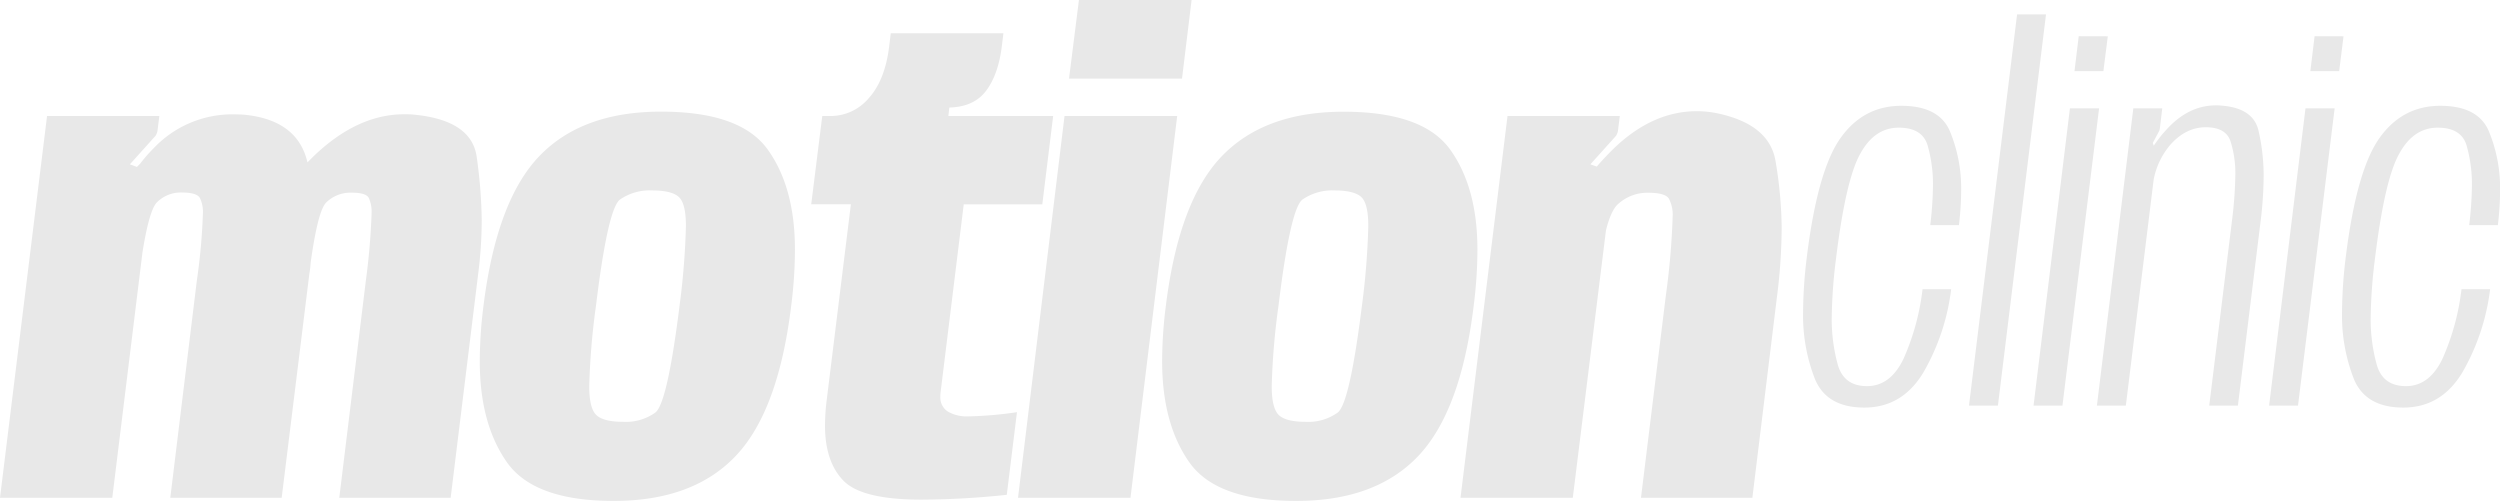 <svg id="Capa_1" data-name="Capa 1" xmlns="http://www.w3.org/2000/svg" width="667.97" height="133.84" viewBox="0 0 667.97 133.84"><defs><style>.cls-1{fill:#e8e8e8;}</style></defs><path class="cls-1" d="M52.59,75a163.8,163.8,0,0,0,1.63-18,8.53,8.53,0,0,0-.81-4.1q-.82-1.45-4.75-1.46a9,9,0,0,0-6.76,2.65C40.54,55.5,39.25,60,38.06,67.47L30,133H0L12.57,31h30l-.51,4.1a3.86,3.86,0,0,1-.52,1.2l-6.84,7.61,1.88.69.86-.86a42.49,42.49,0,0,1,3.67-4.19,28.91,28.91,0,0,1,21.13-9q1.45,0,2.91.09,14.35,1.36,17,12.74l1.46-1.46Q95.36,30.53,108,30.53c.86,0,1.68,0,2.48.09Q126.06,32.08,127.38,42a130.86,130.86,0,0,1,1.33,16.76,114.48,114.48,0,0,1-.94,14.37L120.41,133H90.65l7.1-58a181,181,0,0,0,1.54-18.13,8.94,8.94,0,0,0-.73-3.93c-.48-1-2-1.46-4.66-1.46a9.19,9.19,0,0,0-6.76,2.65Q84.92,56.36,83,70.21a24,24,0,0,1-.34,2.91L75.26,133H45.5Z"/><path class="cls-1" d="M163.94,133.84q-21.21,0-28.48-10.31t-7.27-27a118.53,118.53,0,0,1,1-14.88q3.5-28.05,14.92-39.94t32.54-11.88q21.21,0,28.48,10.13t7.27,26.73a120.36,120.36,0,0,1-1,15q-3.42,28.14-14.84,40.15T163.94,133.84Zm2.65-21.13a13.51,13.51,0,0,0,8.51-2.48q3.21-2.48,6.46-28.47a200.15,200.15,0,0,0,1.71-21.38q0-6-1.89-7.74c-1.25-1.17-3.65-1.76-7.18-1.76a13.92,13.92,0,0,0-8.55,2.44q-3.26,2.45-6.42,28.44a189.68,189.68,0,0,0-1.79,21.46c0,3.94.64,6.5,1.92,7.7S163.05,112.71,166.59,112.71Z"/><path class="cls-1" d="M246.21,133.5q-15.83,0-20.78-5t-5-14.66a57.51,57.51,0,0,1,.42-6.67l6.5-52.6h-10.6L219.7,31h2.22a13.35,13.35,0,0,0,10.22-4.79q4.32-4.79,5.43-13.77L238,8.89h30.1l-.43,3.51q-.94,7.53-4.19,11.85t-9.83,4.48L253.39,31h28l-2.9,23.6H257.5l-6.16,50a11.74,11.74,0,0,0-.09,1.36,4.45,4.45,0,0,0,2,4,10.1,10.1,0,0,0,5.56,1.29,101.11,101.11,0,0,0,12.91-1.12L269,132.21A224.64,224.64,0,0,1,246.21,133.5Z"/><path class="cls-1" d="M284.43,31h30.1L302.05,133H272ZM318.38,0l-2.56,21H285.63L288.28,0Z"/><path class="cls-1" d="M346.26,133.84q-21.21,0-28.48-10.31t-7.27-27a118.53,118.53,0,0,1,1-14.88Q315,53.62,326.46,41.73T359,29.85q21.21,0,28.48,10.13t7.27,26.73a120.36,120.36,0,0,1-1,15q-3.42,28.14-14.83,40.15T346.26,133.84Zm2.65-21.13a13.49,13.49,0,0,0,8.51-2.48q3.21-2.48,6.46-28.47a197.51,197.51,0,0,0,1.71-21.38q0-6-1.88-7.74c-1.26-1.17-3.65-1.76-7.19-1.76A13.94,13.94,0,0,0,348,53.32q-3.25,2.45-6.41,28.44a187.86,187.86,0,0,0-1.8,21.46c0,3.94.64,6.5,1.92,7.7S345.37,112.71,348.91,112.71Z"/><path class="cls-1" d="M445.12,78.76A197.87,197.87,0,0,0,446.91,58a9.31,9.31,0,0,0-1-4.92q-1-1.58-5.56-1.58a11.59,11.59,0,0,0-8,3c-1.25,1.08-2.34,3.42-3.25,7L420.23,133h-30L402.79,31h30l-.51,4.1a4.1,4.1,0,0,1-.51,1.2l-6.84,7.61,1.71.6c.85-1,1.76-2,2.73-3q11.12-11.8,24-11.8a27.63,27.63,0,0,1,5.22.51q14.19,2.91,15.82,12.87a112,112,0,0,1,1.63,17.74,149.62,149.62,0,0,1-1.29,18.73L468.21,133H438.45Z"/><path class="cls-1" d="M498.13,108.9q-10.11,0-13.24-7.73a46.74,46.74,0,0,1-3.13-17.7,125.4,125.4,0,0,1,1-14.78q2.87-23.17,9-31.8t16.27-8.62q10.12,0,13,6.89A39.84,39.84,0,0,1,524,50.71a81.66,81.66,0,0,1-.6,9.45h-7.66a95.41,95.41,0,0,0,.73-11A37.85,37.85,0,0,0,515.08,39q-1.37-4.89-7.76-4.89t-10.18,6.79q-3.93,6.78-6.53,27.83a138.1,138.1,0,0,0-1.2,16.51A46,46,0,0,0,491,97.31c1.07,3.91,3.68,5.86,7.86,5.86s7.49-2.49,9.82-7.49a63.82,63.82,0,0,0,5-18.41h7.65a58.65,58.65,0,0,1-7.42,22.24Q508.26,108.9,498.13,108.9Z"/><path class="cls-1" d="M538.94,3.84h7.73L533.82,108.37h-7.73Z"/><path class="cls-1" d="M553.06,28.94h7.79l-9.79,79.43h-7.72ZM563.18,9.7,562,19h-7.72l1.13-9.32Z"/><path class="cls-1" d="M596.4,58.63a107.39,107.39,0,0,0,.86-12.18A28.2,28.2,0,0,0,596,37.86Q594.8,34,589.34,34q-5.19,0-9.32,4.53A20.07,20.07,0,0,0,575.43,48L568,108.37h-7.73L570,28.94h7.73l-.6,5a2.7,2.7,0,0,1-.07.5,5,5,0,0,1-.13.5l-1.73,3.26.26.73a35.23,35.23,0,0,1,3.73-4.66q5.73-6.12,12.92-6.12a14.41,14.41,0,0,1,1.46.07q8.52.66,9.89,6.75a54,54,0,0,1,1.36,11.82A102.38,102.38,0,0,1,604,59.17l-6.06,49.2h-7.66Z"/><path class="cls-1" d="M616,28.94h7.79L614,108.37h-7.72ZM626.16,9.7,625,19H617.3l1.13-9.32Z"/><path class="cls-1" d="M642.13,108.9q-10.11,0-13.24-7.73a46.74,46.74,0,0,1-3.13-17.7,125.4,125.4,0,0,1,1-14.78q2.87-23.17,9-31.8t16.27-8.62q10.13,0,13,6.89A39.84,39.84,0,0,1,668,50.71a81.66,81.66,0,0,1-.6,9.45h-7.66a95.41,95.41,0,0,0,.73-11A37.85,37.85,0,0,0,659.08,39q-1.37-4.89-7.76-4.89t-10.18,6.79q-3.93,6.78-6.53,27.83a138.1,138.1,0,0,0-1.2,16.51A46,46,0,0,0,635,97.31c1.07,3.91,3.68,5.86,7.86,5.86s7.49-2.49,9.82-7.49a63.82,63.82,0,0,0,5-18.41h7.65a58.65,58.65,0,0,1-7.42,22.24Q652.26,108.9,642.13,108.9Z"/></svg>